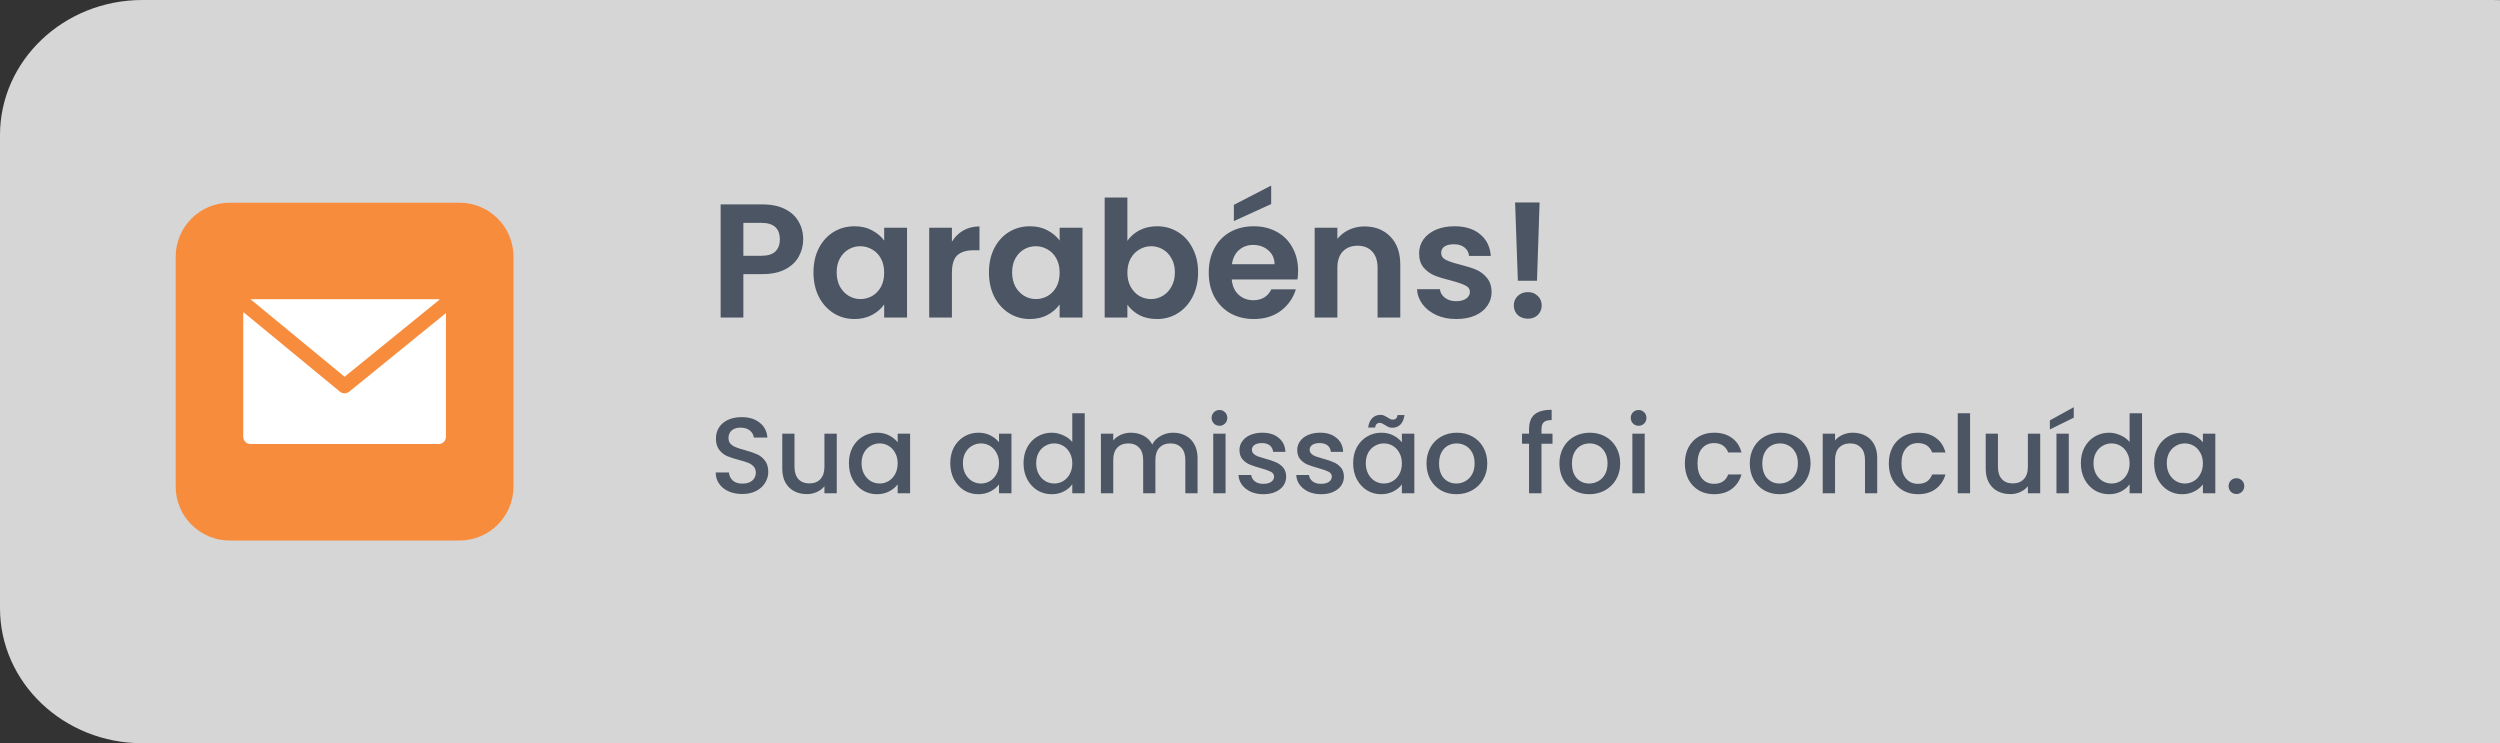 <svg width="370" height="110" viewBox="0 0 370 110" fill="none" xmlns="http://www.w3.org/2000/svg">
<rect x="0" y="0" width="370" height="110" fill="#333333" stroke="none"/>
<g clip-path="url(#clip0_1_42)">
<path d="M368.919 0H21.081C9.438 0 0 8.954 0 20V90C0 101.046 9.438 110 21.081 110H368.919C380.562 110 390 101.046 390 90V20C390 8.954 380.562 0 368.919 0Z" fill="white" fill-opacity="0.8"/>
<path d="M118.872 35.432C118.872 36.328 118.656 37.168 118.224 37.952C117.808 38.736 117.144 39.368 116.232 39.848C115.336 40.328 114.2 40.568 112.824 40.568H110.016V47H106.656V30.248H112.824C114.12 30.248 115.224 30.472 116.136 30.92C117.048 31.368 117.728 31.984 118.176 32.768C118.64 33.552 118.872 34.44 118.872 35.432ZM112.68 37.856C113.608 37.856 114.296 37.648 114.744 37.232C115.192 36.8 115.416 36.2 115.416 35.432C115.416 33.8 114.504 32.984 112.68 32.984H110.016V37.856H112.68ZM120.394 40.304C120.394 38.96 120.658 37.768 121.186 36.728C121.73 35.688 122.458 34.888 123.37 34.328C124.298 33.768 125.33 33.488 126.466 33.488C127.458 33.488 128.322 33.688 129.058 34.088C129.81 34.488 130.41 34.992 130.858 35.6V33.704H134.242V47H130.858V45.056C130.426 45.68 129.826 46.2 129.058 46.616C128.306 47.016 127.434 47.216 126.442 47.216C125.322 47.216 124.298 46.928 123.37 46.352C122.458 45.776 121.73 44.968 121.186 43.928C120.658 42.872 120.394 41.664 120.394 40.304ZM130.858 40.352C130.858 39.536 130.698 38.84 130.378 38.264C130.058 37.672 129.626 37.224 129.082 36.92C128.538 36.6 127.954 36.44 127.33 36.44C126.706 36.44 126.13 36.592 125.602 36.896C125.074 37.2 124.642 37.648 124.306 38.24C123.986 38.816 123.826 39.504 123.826 40.304C123.826 41.104 123.986 41.808 124.306 42.416C124.642 43.008 125.074 43.464 125.602 43.784C126.146 44.104 126.722 44.264 127.33 44.264C127.954 44.264 128.538 44.112 129.082 43.808C129.626 43.488 130.058 43.04 130.378 42.464C130.698 41.872 130.858 41.168 130.858 40.352ZM140.883 35.768C141.315 35.064 141.875 34.512 142.563 34.112C143.267 33.712 144.067 33.512 144.963 33.512V37.04H144.075C143.019 37.04 142.219 37.288 141.675 37.784C141.147 38.28 140.883 39.144 140.883 40.376V47H137.523V33.704H140.883V35.768ZM146.362 40.304C146.362 38.96 146.626 37.768 147.154 36.728C147.698 35.688 148.426 34.888 149.338 34.328C150.266 33.768 151.298 33.488 152.434 33.488C153.426 33.488 154.29 33.688 155.026 34.088C155.778 34.488 156.378 34.992 156.826 35.6V33.704H160.21V47H156.826V45.056C156.394 45.68 155.794 46.2 155.026 46.616C154.274 47.016 153.402 47.216 152.41 47.216C151.29 47.216 150.266 46.928 149.338 46.352C148.426 45.776 147.698 44.968 147.154 43.928C146.626 42.872 146.362 41.664 146.362 40.304ZM156.826 40.352C156.826 39.536 156.666 38.84 156.346 38.264C156.026 37.672 155.594 37.224 155.05 36.92C154.506 36.6 153.922 36.44 153.298 36.44C152.674 36.44 152.098 36.592 151.57 36.896C151.042 37.2 150.61 37.648 150.274 38.24C149.954 38.816 149.794 39.504 149.794 40.304C149.794 41.104 149.954 41.808 150.274 42.416C150.61 43.008 151.042 43.464 151.57 43.784C152.114 44.104 152.69 44.264 153.298 44.264C153.922 44.264 154.506 44.112 155.05 43.808C155.594 43.488 156.026 43.04 156.346 42.464C156.666 41.872 156.826 41.168 156.826 40.352ZM166.852 35.648C167.284 35.008 167.876 34.488 168.628 34.088C169.396 33.688 170.268 33.488 171.244 33.488C172.38 33.488 173.404 33.768 174.316 34.328C175.244 34.888 175.972 35.688 176.5 36.728C177.044 37.752 177.316 38.944 177.316 40.304C177.316 41.664 177.044 42.872 176.5 43.928C175.972 44.968 175.244 45.776 174.316 46.352C173.404 46.928 172.38 47.216 171.244 47.216C170.252 47.216 169.38 47.024 168.628 46.64C167.892 46.24 167.3 45.728 166.852 45.104V47H163.492V29.24H166.852V35.648ZM173.884 40.304C173.884 39.504 173.716 38.816 173.38 38.24C173.06 37.648 172.628 37.2 172.084 36.896C171.556 36.592 170.98 36.44 170.356 36.44C169.748 36.44 169.172 36.6 168.628 36.92C168.1 37.224 167.668 37.672 167.332 38.264C167.012 38.856 166.852 39.552 166.852 40.352C166.852 41.152 167.012 41.848 167.332 42.44C167.668 43.032 168.1 43.488 168.628 43.808C169.172 44.112 169.748 44.264 170.356 44.264C170.98 44.264 171.556 44.104 172.084 43.784C172.628 43.464 173.06 43.008 173.38 42.416C173.716 41.824 173.884 41.12 173.884 40.304ZM192.118 40.064C192.118 40.544 192.086 40.976 192.022 41.36H182.302C182.382 42.32 182.718 43.072 183.31 43.616C183.902 44.16 184.63 44.432 185.494 44.432C186.742 44.432 187.63 43.896 188.158 42.824H191.782C191.398 44.104 190.662 45.16 189.574 45.992C188.486 46.808 187.15 47.216 185.566 47.216C184.286 47.216 183.134 46.936 182.11 46.376C181.102 45.8 180.31 44.992 179.734 43.952C179.174 42.912 178.894 41.712 178.894 40.352C178.894 38.976 179.174 37.768 179.734 36.728C180.294 35.688 181.078 34.888 182.086 34.328C183.094 33.768 184.254 33.488 185.566 33.488C186.83 33.488 187.958 33.76 188.95 34.304C189.958 34.848 190.734 35.624 191.278 36.632C191.838 37.624 192.118 38.768 192.118 40.064ZM188.638 39.104C188.622 38.24 188.31 37.552 187.702 37.04C187.094 36.512 186.35 36.248 185.47 36.248C184.638 36.248 183.934 36.504 183.358 37.016C182.798 37.512 182.454 38.208 182.326 39.104H188.638ZM188.134 30.2L182.614 32.72V30.32L188.134 27.464V30.2ZM201.938 33.512C203.522 33.512 204.802 34.016 205.778 35.024C206.754 36.016 207.242 37.408 207.242 39.2V47H203.882V39.656C203.882 38.6 203.618 37.792 203.09 37.232C202.562 36.656 201.842 36.368 200.93 36.368C200.002 36.368 199.266 36.656 198.722 37.232C198.194 37.792 197.93 38.6 197.93 39.656V47H194.57V33.704H197.93V35.36C198.378 34.784 198.946 34.336 199.634 34.016C200.338 33.68 201.106 33.512 201.938 33.512ZM215.525 47.216C214.437 47.216 213.461 47.024 212.597 46.64C211.733 46.24 211.045 45.704 210.533 45.032C210.037 44.36 209.765 43.616 209.717 42.8H213.101C213.165 43.312 213.413 43.736 213.845 44.072C214.293 44.408 214.845 44.576 215.501 44.576C216.141 44.576 216.637 44.448 216.989 44.192C217.357 43.936 217.541 43.608 217.541 43.208C217.541 42.776 217.317 42.456 216.869 42.248C216.437 42.024 215.741 41.784 214.781 41.528C213.789 41.288 212.973 41.04 212.333 40.784C211.709 40.528 211.165 40.136 210.701 39.608C210.253 39.08 210.029 38.368 210.029 37.472C210.029 36.736 210.237 36.064 210.653 35.456C211.085 34.848 211.693 34.368 212.477 34.016C213.277 33.664 214.213 33.488 215.285 33.488C216.869 33.488 218.133 33.888 219.077 34.688C220.021 35.472 220.541 36.536 220.637 37.88H217.421C217.373 37.352 217.149 36.936 216.749 36.632C216.365 36.312 215.845 36.152 215.189 36.152C214.581 36.152 214.109 36.264 213.773 36.488C213.453 36.712 213.293 37.024 213.293 37.424C213.293 37.872 213.517 38.216 213.965 38.456C214.413 38.68 215.109 38.912 216.053 39.152C217.013 39.392 217.805 39.64 218.429 39.896C219.053 40.152 219.589 40.552 220.037 41.096C220.501 41.624 220.741 42.328 220.757 43.208C220.757 43.976 220.541 44.664 220.109 45.272C219.693 45.88 219.085 46.36 218.285 46.712C217.501 47.048 216.581 47.216 215.525 47.216ZM227.859 29.96L227.475 41.552H224.643L224.235 29.96H227.859ZM226.131 47.168C225.523 47.168 225.019 46.984 224.619 46.616C224.235 46.232 224.043 45.76 224.043 45.2C224.043 44.64 224.235 44.176 224.619 43.808C225.019 43.424 225.523 43.232 226.131 43.232C226.723 43.232 227.211 43.424 227.595 43.808C227.979 44.176 228.171 44.64 228.171 45.2C228.171 45.76 227.979 46.232 227.595 46.616C227.211 46.984 226.723 47.168 226.131 47.168Z" fill="#4B5563"/>
<path d="M68 30H34C29.582 30 26 33.582 26 38V72C26 76.418 29.582 80 34 80H68C72.418 80 76 76.418 76 72V38C76 33.582 72.418 30 68 30Z" fill="#F88C3D"/>
<path d="M64.928 44.286H37.071L51 55.759L65.086 44.318C65.034 44.303 64.982 44.292 64.928 44.286Z" fill="white"/>
<path d="M51.676 57.974C51.281 58.297 50.713 58.297 50.319 57.974L36 46.178V64.643C36 65.235 36.48 65.714 37.071 65.714H64.928C65.52 65.714 66 65.235 66 64.643V46.336L51.676 57.974Z" fill="white"/>
<path d="M109.864 73.112C109.117 73.112 108.445 72.984 107.848 72.728C107.251 72.461 106.781 72.088 106.44 71.608C106.099 71.128 105.928 70.568 105.928 69.928H107.88C107.923 70.408 108.109 70.803 108.44 71.112C108.781 71.421 109.256 71.576 109.864 71.576C110.493 71.576 110.984 71.427 111.336 71.128C111.688 70.819 111.864 70.424 111.864 69.944C111.864 69.571 111.752 69.267 111.528 69.032C111.315 68.797 111.043 68.616 110.712 68.488C110.392 68.36 109.944 68.221 109.368 68.072C108.643 67.88 108.051 67.688 107.592 67.496C107.144 67.293 106.76 66.984 106.44 66.568C106.12 66.152 105.96 65.597 105.96 64.904C105.96 64.264 106.12 63.704 106.44 63.224C106.76 62.744 107.208 62.376 107.784 62.12C108.36 61.864 109.027 61.736 109.784 61.736C110.861 61.736 111.741 62.008 112.424 62.552C113.117 63.085 113.501 63.821 113.576 64.76H111.56C111.528 64.355 111.336 64.008 110.984 63.72C110.632 63.432 110.168 63.288 109.592 63.288C109.069 63.288 108.643 63.421 108.312 63.688C107.981 63.955 107.816 64.339 107.816 64.84C107.816 65.181 107.917 65.464 108.12 65.688C108.333 65.901 108.6 66.072 108.92 66.2C109.24 66.328 109.677 66.467 110.232 66.616C110.968 66.819 111.565 67.021 112.024 67.224C112.493 67.427 112.888 67.741 113.208 68.168C113.539 68.584 113.704 69.144 113.704 69.848C113.704 70.413 113.549 70.947 113.24 71.448C112.941 71.949 112.499 72.355 111.912 72.664C111.336 72.963 110.653 73.112 109.864 73.112ZM123.84 64.184V73H122.016V71.96C121.728 72.323 121.35 72.611 120.88 72.824C120.422 73.027 119.931 73.128 119.408 73.128C118.715 73.128 118.091 72.984 117.536 72.696C116.992 72.408 116.56 71.981 116.24 71.416C115.931 70.851 115.776 70.168 115.776 69.368V64.184H117.584V69.096C117.584 69.885 117.782 70.493 118.176 70.92C118.571 71.336 119.11 71.544 119.792 71.544C120.475 71.544 121.014 71.336 121.408 70.92C121.814 70.493 122.016 69.885 122.016 69.096V64.184H123.84ZM125.639 68.552C125.639 67.667 125.82 66.883 126.183 66.2C126.556 65.517 127.058 64.989 127.687 64.616C128.327 64.232 129.031 64.04 129.799 64.04C130.492 64.04 131.095 64.179 131.607 64.456C132.13 64.723 132.546 65.059 132.855 65.464V64.184H134.695V73H132.855V71.688C132.546 72.104 132.124 72.451 131.591 72.728C131.058 73.005 130.45 73.144 129.767 73.144C129.01 73.144 128.316 72.952 127.687 72.568C127.058 72.173 126.556 71.629 126.183 70.936C125.82 70.232 125.639 69.437 125.639 68.552ZM132.855 68.584C132.855 67.976 132.727 67.448 132.471 67C132.226 66.552 131.9 66.211 131.495 65.976C131.09 65.741 130.652 65.624 130.183 65.624C129.714 65.624 129.276 65.741 128.871 65.976C128.466 66.2 128.135 66.536 127.879 66.984C127.634 67.421 127.511 67.944 127.511 68.552C127.511 69.16 127.634 69.693 127.879 70.152C128.135 70.611 128.466 70.963 128.871 71.208C129.287 71.443 129.724 71.56 130.183 71.56C130.652 71.56 131.09 71.443 131.495 71.208C131.9 70.973 132.226 70.632 132.471 70.184C132.727 69.725 132.855 69.192 132.855 68.584ZM140.639 68.552C140.639 67.667 140.82 66.883 141.183 66.2C141.556 65.517 142.058 64.989 142.687 64.616C143.327 64.232 144.031 64.04 144.799 64.04C145.492 64.04 146.095 64.179 146.607 64.456C147.13 64.723 147.546 65.059 147.855 65.464V64.184H149.695V73H147.855V71.688C147.546 72.104 147.124 72.451 146.591 72.728C146.058 73.005 145.45 73.144 144.767 73.144C144.01 73.144 143.316 72.952 142.687 72.568C142.058 72.173 141.556 71.629 141.183 70.936C140.82 70.232 140.639 69.437 140.639 68.552ZM147.855 68.584C147.855 67.976 147.727 67.448 147.471 67C147.226 66.552 146.9 66.211 146.495 65.976C146.09 65.741 145.652 65.624 145.183 65.624C144.714 65.624 144.276 65.741 143.871 65.976C143.466 66.2 143.135 66.536 142.879 66.984C142.634 67.421 142.511 67.944 142.511 68.552C142.511 69.16 142.634 69.693 142.879 70.152C143.135 70.611 143.466 70.963 143.871 71.208C144.287 71.443 144.724 71.56 145.183 71.56C145.652 71.56 146.09 71.443 146.495 71.208C146.9 70.973 147.226 70.632 147.471 70.184C147.727 69.725 147.855 69.192 147.855 68.584ZM151.483 68.552C151.483 67.667 151.664 66.883 152.027 66.2C152.4 65.517 152.901 64.989 153.531 64.616C154.171 64.232 154.88 64.04 155.659 64.04C156.235 64.04 156.8 64.168 157.355 64.424C157.92 64.669 158.368 65 158.699 65.416V61.16H160.539V73H158.699V71.672C158.4 72.099 157.984 72.451 157.451 72.728C156.928 73.005 156.325 73.144 155.643 73.144C154.875 73.144 154.171 72.952 153.531 72.568C152.901 72.173 152.4 71.629 152.027 70.936C151.664 70.232 151.483 69.437 151.483 68.552ZM158.699 68.584C158.699 67.976 158.571 67.448 158.315 67C158.069 66.552 157.744 66.211 157.339 65.976C156.933 65.741 156.496 65.624 156.027 65.624C155.557 65.624 155.12 65.741 154.715 65.976C154.309 66.2 153.979 66.536 153.723 66.984C153.477 67.421 153.355 67.944 153.355 68.552C153.355 69.16 153.477 69.693 153.723 70.152C153.979 70.611 154.309 70.963 154.715 71.208C155.131 71.443 155.568 71.56 156.027 71.56C156.496 71.56 156.933 71.443 157.339 71.208C157.744 70.973 158.069 70.632 158.315 70.184C158.571 69.725 158.699 69.192 158.699 68.584ZM173.606 64.04C174.3 64.04 174.918 64.184 175.462 64.472C176.017 64.76 176.449 65.187 176.758 65.752C177.078 66.317 177.238 67 177.238 67.8V73H175.43V68.072C175.43 67.283 175.233 66.68 174.838 66.264C174.444 65.837 173.905 65.624 173.222 65.624C172.54 65.624 171.996 65.837 171.59 66.264C171.196 66.68 170.998 67.283 170.998 68.072V73H169.19V68.072C169.19 67.283 168.993 66.68 168.598 66.264C168.204 65.837 167.665 65.624 166.982 65.624C166.3 65.624 165.756 65.837 165.35 66.264C164.956 66.68 164.758 67.283 164.758 68.072V73H162.934V64.184H164.758V65.192C165.057 64.829 165.436 64.547 165.894 64.344C166.353 64.141 166.844 64.04 167.366 64.04C168.07 64.04 168.7 64.189 169.254 64.488C169.809 64.787 170.236 65.219 170.534 65.784C170.801 65.251 171.217 64.829 171.782 64.52C172.348 64.2 172.956 64.04 173.606 64.04ZM180.487 63.016C180.157 63.016 179.879 62.904 179.655 62.68C179.431 62.456 179.319 62.179 179.319 61.848C179.319 61.517 179.431 61.24 179.655 61.016C179.879 60.792 180.157 60.68 180.487 60.68C180.807 60.68 181.079 60.792 181.303 61.016C181.527 61.24 181.639 61.517 181.639 61.848C181.639 62.179 181.527 62.456 181.303 62.68C181.079 62.904 180.807 63.016 180.487 63.016ZM181.383 64.184V73H179.559V64.184H181.383ZM186.978 73.144C186.285 73.144 185.661 73.021 185.106 72.776C184.562 72.52 184.13 72.179 183.81 71.752C183.49 71.315 183.319 70.829 183.298 70.296H185.186C185.218 70.669 185.394 70.984 185.714 71.24C186.045 71.485 186.455 71.608 186.946 71.608C187.458 71.608 187.853 71.512 188.13 71.32C188.418 71.117 188.562 70.861 188.562 70.552C188.562 70.221 188.402 69.976 188.082 69.816C187.773 69.656 187.277 69.48 186.594 69.288C185.933 69.107 185.394 68.931 184.978 68.76C184.562 68.589 184.199 68.328 183.89 67.976C183.591 67.624 183.442 67.16 183.442 66.584C183.442 66.115 183.581 65.688 183.858 65.304C184.135 64.909 184.53 64.6 185.042 64.376C185.565 64.152 186.162 64.04 186.834 64.04C187.837 64.04 188.642 64.296 189.25 64.808C189.869 65.309 190.199 65.997 190.242 66.872H188.418C188.386 66.477 188.226 66.163 187.938 65.928C187.65 65.693 187.261 65.576 186.77 65.576C186.29 65.576 185.922 65.667 185.666 65.848C185.41 66.029 185.282 66.269 185.282 66.568C185.282 66.803 185.367 67 185.538 67.16C185.709 67.32 185.917 67.448 186.162 67.544C186.407 67.629 186.77 67.741 187.25 67.88C187.89 68.051 188.413 68.227 188.818 68.408C189.234 68.579 189.591 68.835 189.89 69.176C190.189 69.517 190.343 69.971 190.354 70.536C190.354 71.037 190.215 71.485 189.938 71.88C189.661 72.275 189.266 72.584 188.754 72.808C188.253 73.032 187.661 73.144 186.978 73.144ZM195.525 73.144C194.832 73.144 194.208 73.021 193.653 72.776C193.109 72.52 192.677 72.179 192.357 71.752C192.037 71.315 191.866 70.829 191.845 70.296H193.733C193.765 70.669 193.941 70.984 194.261 71.24C194.592 71.485 195.002 71.608 195.493 71.608C196.005 71.608 196.4 71.512 196.677 71.32C196.965 71.117 197.109 70.861 197.109 70.552C197.109 70.221 196.949 69.976 196.629 69.816C196.32 69.656 195.824 69.48 195.141 69.288C194.48 69.107 193.941 68.931 193.525 68.76C193.109 68.589 192.746 68.328 192.437 67.976C192.138 67.624 191.989 67.16 191.989 66.584C191.989 66.115 192.128 65.688 192.405 65.304C192.682 64.909 193.077 64.6 193.589 64.376C194.112 64.152 194.709 64.04 195.381 64.04C196.384 64.04 197.189 64.296 197.797 64.808C198.416 65.309 198.746 65.997 198.789 66.872H196.965C196.933 66.477 196.773 66.163 196.485 65.928C196.197 65.693 195.808 65.576 195.317 65.576C194.837 65.576 194.469 65.667 194.213 65.848C193.957 66.029 193.829 66.269 193.829 66.568C193.829 66.803 193.914 67 194.085 67.16C194.256 67.32 194.464 67.448 194.709 67.544C194.954 67.629 195.317 67.741 195.797 67.88C196.437 68.051 196.96 68.227 197.365 68.408C197.781 68.579 198.138 68.835 198.437 69.176C198.736 69.517 198.89 69.971 198.901 70.536C198.901 71.037 198.762 71.485 198.485 71.88C198.208 72.275 197.813 72.584 197.301 72.808C196.8 73.032 196.208 73.144 195.525 73.144ZM200.264 68.552C200.264 67.667 200.445 66.883 200.808 66.2C201.181 65.517 201.683 64.989 202.312 64.616C202.952 64.232 203.656 64.04 204.424 64.04C205.117 64.04 205.72 64.179 206.232 64.456C206.755 64.723 207.171 65.059 207.48 65.464V64.184H209.32V73H207.48V71.688C207.171 72.104 206.749 72.451 206.216 72.728C205.683 73.005 205.075 73.144 204.392 73.144C203.635 73.144 202.941 72.952 202.312 72.568C201.683 72.173 201.181 71.629 200.808 70.936C200.445 70.232 200.264 69.437 200.264 68.552ZM207.48 68.584C207.48 67.976 207.352 67.448 207.096 67C206.851 66.552 206.525 66.211 206.12 65.976C205.715 65.741 205.277 65.624 204.808 65.624C204.339 65.624 203.901 65.741 203.496 65.976C203.091 66.2 202.76 66.536 202.504 66.984C202.259 67.421 202.136 67.944 202.136 68.552C202.136 69.16 202.259 69.693 202.504 70.152C202.76 70.611 203.091 70.963 203.496 71.208C203.912 71.443 204.349 71.56 204.808 71.56C205.277 71.56 205.715 71.443 206.12 71.208C206.525 70.973 206.851 70.632 207.096 70.184C207.352 69.725 207.48 69.192 207.48 68.584ZM202.488 63.272C202.573 62.653 202.776 62.189 203.096 61.88C203.416 61.56 203.816 61.4 204.296 61.4C204.499 61.4 204.675 61.432 204.824 61.496C204.973 61.56 205.155 61.656 205.368 61.784C205.528 61.891 205.661 61.971 205.768 62.024C205.885 62.077 206.013 62.104 206.152 62.104C206.333 62.104 206.483 62.051 206.6 61.944C206.728 61.827 206.808 61.656 206.84 61.432H207.864C207.779 62.051 207.576 62.52 207.256 62.84C206.936 63.149 206.536 63.304 206.056 63.304C205.853 63.304 205.672 63.272 205.512 63.208C205.352 63.133 205.176 63.032 204.984 62.904C204.792 62.787 204.643 62.707 204.536 62.664C204.44 62.611 204.328 62.584 204.2 62.584C204.019 62.584 203.864 62.643 203.736 62.76C203.619 62.877 203.544 63.048 203.512 63.272H202.488ZM215.54 73.144C214.708 73.144 213.956 72.957 213.284 72.584C212.612 72.2 212.084 71.667 211.7 70.984C211.316 70.291 211.124 69.491 211.124 68.584C211.124 67.688 211.321 66.893 211.716 66.2C212.11 65.507 212.649 64.973 213.332 64.6C214.014 64.227 214.777 64.04 215.62 64.04C216.462 64.04 217.225 64.227 217.908 64.6C218.59 64.973 219.129 65.507 219.524 66.2C219.918 66.893 220.116 67.688 220.116 68.584C220.116 69.48 219.913 70.275 219.508 70.968C219.102 71.661 218.548 72.2 217.844 72.584C217.15 72.957 216.382 73.144 215.54 73.144ZM215.54 71.56C216.009 71.56 216.446 71.448 216.852 71.224C217.268 71 217.604 70.664 217.86 70.216C218.116 69.768 218.244 69.224 218.244 68.584C218.244 67.944 218.121 67.405 217.876 66.968C217.63 66.52 217.305 66.184 216.9 65.96C216.494 65.736 216.057 65.624 215.588 65.624C215.118 65.624 214.681 65.736 214.276 65.96C213.881 66.184 213.566 66.52 213.332 66.968C213.097 67.405 212.98 67.944 212.98 68.584C212.98 69.533 213.22 70.269 213.7 70.792C214.19 71.304 214.804 71.56 215.54 71.56ZM229.771 65.672H228.139V73H226.299V65.672H225.259V64.184H226.299V63.56C226.299 62.547 226.566 61.811 227.099 61.352C227.643 60.883 228.491 60.648 229.643 60.648V62.168C229.088 62.168 228.699 62.275 228.475 62.488C228.251 62.691 228.139 63.048 228.139 63.56V64.184H229.771V65.672ZM235.212 73.144C234.38 73.144 233.628 72.957 232.956 72.584C232.284 72.2 231.756 71.667 231.372 70.984C230.988 70.291 230.796 69.491 230.796 68.584C230.796 67.688 230.993 66.893 231.388 66.2C231.782 65.507 232.321 64.973 233.004 64.6C233.686 64.227 234.449 64.04 235.292 64.04C236.134 64.04 236.897 64.227 237.58 64.6C238.262 64.973 238.801 65.507 239.196 66.2C239.59 66.893 239.788 67.688 239.788 68.584C239.788 69.48 239.585 70.275 239.18 70.968C238.774 71.661 238.22 72.2 237.516 72.584C236.822 72.957 236.054 73.144 235.212 73.144ZM235.212 71.56C235.681 71.56 236.118 71.448 236.524 71.224C236.94 71 237.276 70.664 237.532 70.216C237.788 69.768 237.916 69.224 237.916 68.584C237.916 67.944 237.793 67.405 237.548 66.968C237.302 66.52 236.977 66.184 236.572 65.96C236.166 65.736 235.729 65.624 235.26 65.624C234.79 65.624 234.353 65.736 233.948 65.96C233.553 66.184 233.238 66.52 233.004 66.968C232.769 67.405 232.652 67.944 232.652 68.584C232.652 69.533 232.892 70.269 233.372 70.792C233.862 71.304 234.476 71.56 235.212 71.56ZM242.519 63.016C242.188 63.016 241.911 62.904 241.687 62.68C241.463 62.456 241.351 62.179 241.351 61.848C241.351 61.517 241.463 61.24 241.687 61.016C241.911 60.792 242.188 60.68 242.519 60.68C242.839 60.68 243.111 60.792 243.335 61.016C243.559 61.24 243.671 61.517 243.671 61.848C243.671 62.179 243.559 62.456 243.335 62.68C243.111 62.904 242.839 63.016 242.519 63.016ZM243.415 64.184V73H241.591V64.184H243.415ZM249.358 68.584C249.358 67.677 249.539 66.883 249.902 66.2C250.275 65.507 250.787 64.973 251.438 64.6C252.088 64.227 252.835 64.04 253.678 64.04C254.744 64.04 255.624 64.296 256.318 64.808C257.022 65.309 257.496 66.029 257.742 66.968H255.774C255.614 66.531 255.358 66.189 255.006 65.944C254.654 65.699 254.211 65.576 253.678 65.576C252.931 65.576 252.334 65.843 251.886 66.376C251.448 66.899 251.23 67.635 251.23 68.584C251.23 69.533 251.448 70.275 251.886 70.808C252.334 71.341 252.931 71.608 253.678 71.608C254.734 71.608 255.432 71.144 255.774 70.216H257.742C257.486 71.112 257.006 71.827 256.302 72.36C255.598 72.883 254.723 73.144 253.678 73.144C252.835 73.144 252.088 72.957 251.438 72.584C250.787 72.2 250.275 71.667 249.902 70.984C249.539 70.291 249.358 69.491 249.358 68.584ZM263.383 73.144C262.551 73.144 261.799 72.957 261.127 72.584C260.455 72.2 259.927 71.667 259.543 70.984C259.159 70.291 258.967 69.491 258.967 68.584C258.967 67.688 259.165 66.893 259.559 66.2C259.954 65.507 260.493 64.973 261.175 64.6C261.858 64.227 262.621 64.04 263.463 64.04C264.306 64.04 265.069 64.227 265.751 64.6C266.434 64.973 266.973 65.507 267.367 66.2C267.762 66.893 267.959 67.688 267.959 68.584C267.959 69.48 267.757 70.275 267.351 70.968C266.946 71.661 266.391 72.2 265.687 72.584C264.994 72.957 264.226 73.144 263.383 73.144ZM263.383 71.56C263.853 71.56 264.29 71.448 264.695 71.224C265.111 71 265.447 70.664 265.703 70.216C265.959 69.768 266.087 69.224 266.087 68.584C266.087 67.944 265.965 67.405 265.719 66.968C265.474 66.52 265.149 66.184 264.743 65.96C264.338 65.736 263.901 65.624 263.431 65.624C262.962 65.624 262.525 65.736 262.119 65.96C261.725 66.184 261.41 66.52 261.175 66.968C260.941 67.405 260.823 67.944 260.823 68.584C260.823 69.533 261.063 70.269 261.543 70.792C262.034 71.304 262.647 71.56 263.383 71.56ZM274.211 64.04C274.904 64.04 275.523 64.184 276.067 64.472C276.621 64.76 277.053 65.187 277.363 65.752C277.672 66.317 277.827 67 277.827 67.8V73H276.019V68.072C276.019 67.283 275.821 66.68 275.427 66.264C275.032 65.837 274.493 65.624 273.811 65.624C273.128 65.624 272.584 65.837 272.179 66.264C271.784 66.68 271.587 67.283 271.587 68.072V73H269.763V64.184H271.587V65.192C271.885 64.829 272.264 64.547 272.723 64.344C273.192 64.141 273.688 64.04 274.211 64.04ZM279.545 68.584C279.545 67.677 279.726 66.883 280.089 66.2C280.462 65.507 280.974 64.973 281.625 64.6C282.276 64.227 283.022 64.04 283.865 64.04C284.932 64.04 285.812 64.296 286.505 64.808C287.209 65.309 287.684 66.029 287.929 66.968H285.961C285.801 66.531 285.545 66.189 285.193 65.944C284.841 65.699 284.398 65.576 283.865 65.576C283.118 65.576 282.521 65.843 282.073 66.376C281.636 66.899 281.417 67.635 281.417 68.584C281.417 69.533 281.636 70.275 282.073 70.808C282.521 71.341 283.118 71.608 283.865 71.608C284.921 71.608 285.62 71.144 285.961 70.216H287.929C287.673 71.112 287.193 71.827 286.489 72.36C285.785 72.883 284.91 73.144 283.865 73.144C283.022 73.144 282.276 72.957 281.625 72.584C280.974 72.2 280.462 71.667 280.089 70.984C279.726 70.291 279.545 69.491 279.545 68.584ZM291.571 61.16V73H289.747V61.16H291.571ZM301.95 64.184V73H300.126V71.96C299.838 72.323 299.459 72.611 298.99 72.824C298.531 73.027 298.04 73.128 297.518 73.128C296.824 73.128 296.2 72.984 295.646 72.696C295.102 72.408 294.67 71.981 294.35 71.416C294.04 70.851 293.886 70.168 293.886 69.368V64.184H295.694V69.096C295.694 69.885 295.891 70.493 296.286 70.92C296.68 71.336 297.219 71.544 297.902 71.544C298.584 71.544 299.123 71.336 299.518 70.92C299.923 70.493 300.126 69.885 300.126 69.096V64.184H301.95ZM306.18 64.184V73H304.356V64.184H306.18ZM306.916 61.816L303.38 63.56V62.216L306.916 60.264V61.816ZM307.967 68.552C307.967 67.667 308.148 66.883 308.511 66.2C308.884 65.517 309.386 64.989 310.015 64.616C310.655 64.232 311.364 64.04 312.143 64.04C312.719 64.04 313.284 64.168 313.839 64.424C314.404 64.669 314.852 65 315.183 65.416V61.16H317.023V73H315.183V71.672C314.884 72.099 314.468 72.451 313.935 72.728C313.412 73.005 312.81 73.144 312.127 73.144C311.359 73.144 310.655 72.952 310.015 72.568C309.386 72.173 308.884 71.629 308.511 70.936C308.148 70.232 307.967 69.437 307.967 68.552ZM315.183 68.584C315.183 67.976 315.055 67.448 314.799 67C314.554 66.552 314.228 66.211 313.823 65.976C313.418 65.741 312.98 65.624 312.511 65.624C312.042 65.624 311.604 65.741 311.199 65.976C310.794 66.2 310.463 66.536 310.207 66.984C309.962 67.421 309.839 67.944 309.839 68.552C309.839 69.16 309.962 69.693 310.207 70.152C310.463 70.611 310.794 70.963 311.199 71.208C311.615 71.443 312.052 71.56 312.511 71.56C312.98 71.56 313.418 71.443 313.823 71.208C314.228 70.973 314.554 70.632 314.799 70.184C315.055 69.725 315.183 69.192 315.183 68.584ZM318.811 68.552C318.811 67.667 318.992 66.883 319.355 66.2C319.728 65.517 320.229 64.989 320.859 64.616C321.499 64.232 322.203 64.04 322.971 64.04C323.664 64.04 324.267 64.179 324.779 64.456C325.301 64.723 325.717 65.059 326.027 65.464V64.184H327.867V73H326.027V71.688C325.717 72.104 325.296 72.451 324.763 72.728C324.229 73.005 323.621 73.144 322.939 73.144C322.181 73.144 321.488 72.952 320.859 72.568C320.229 72.173 319.728 71.629 319.355 70.936C318.992 70.232 318.811 69.437 318.811 68.552ZM326.027 68.584C326.027 67.976 325.899 67.448 325.643 67C325.397 66.552 325.072 66.211 324.667 65.976C324.261 65.741 323.824 65.624 323.355 65.624C322.885 65.624 322.448 65.741 322.043 65.976C321.637 66.2 321.307 66.536 321.051 66.984C320.805 67.421 320.683 67.944 320.683 68.552C320.683 69.16 320.805 69.693 321.051 70.152C321.307 70.611 321.637 70.963 322.043 71.208C322.459 71.443 322.896 71.56 323.355 71.56C323.824 71.56 324.261 71.443 324.667 71.208C325.072 70.973 325.397 70.632 325.643 70.184C325.899 69.725 326.027 69.192 326.027 68.584ZM330.999 73.112C330.668 73.112 330.391 73 330.167 72.776C329.943 72.552 329.831 72.275 329.831 71.944C329.831 71.613 329.943 71.336 330.167 71.112C330.391 70.888 330.668 70.776 330.999 70.776C331.319 70.776 331.591 70.888 331.815 71.112C332.039 71.336 332.151 71.613 332.151 71.944C332.151 72.275 332.039 72.552 331.815 72.776C331.591 73 331.319 73.112 330.999 73.112Z" fill="#4B5563"/>
</g>
<defs>
<clipPath id="clip0_1_42">
<rect width="370" height="110" fill="white"/>
</clipPath>
</defs>
</svg>
